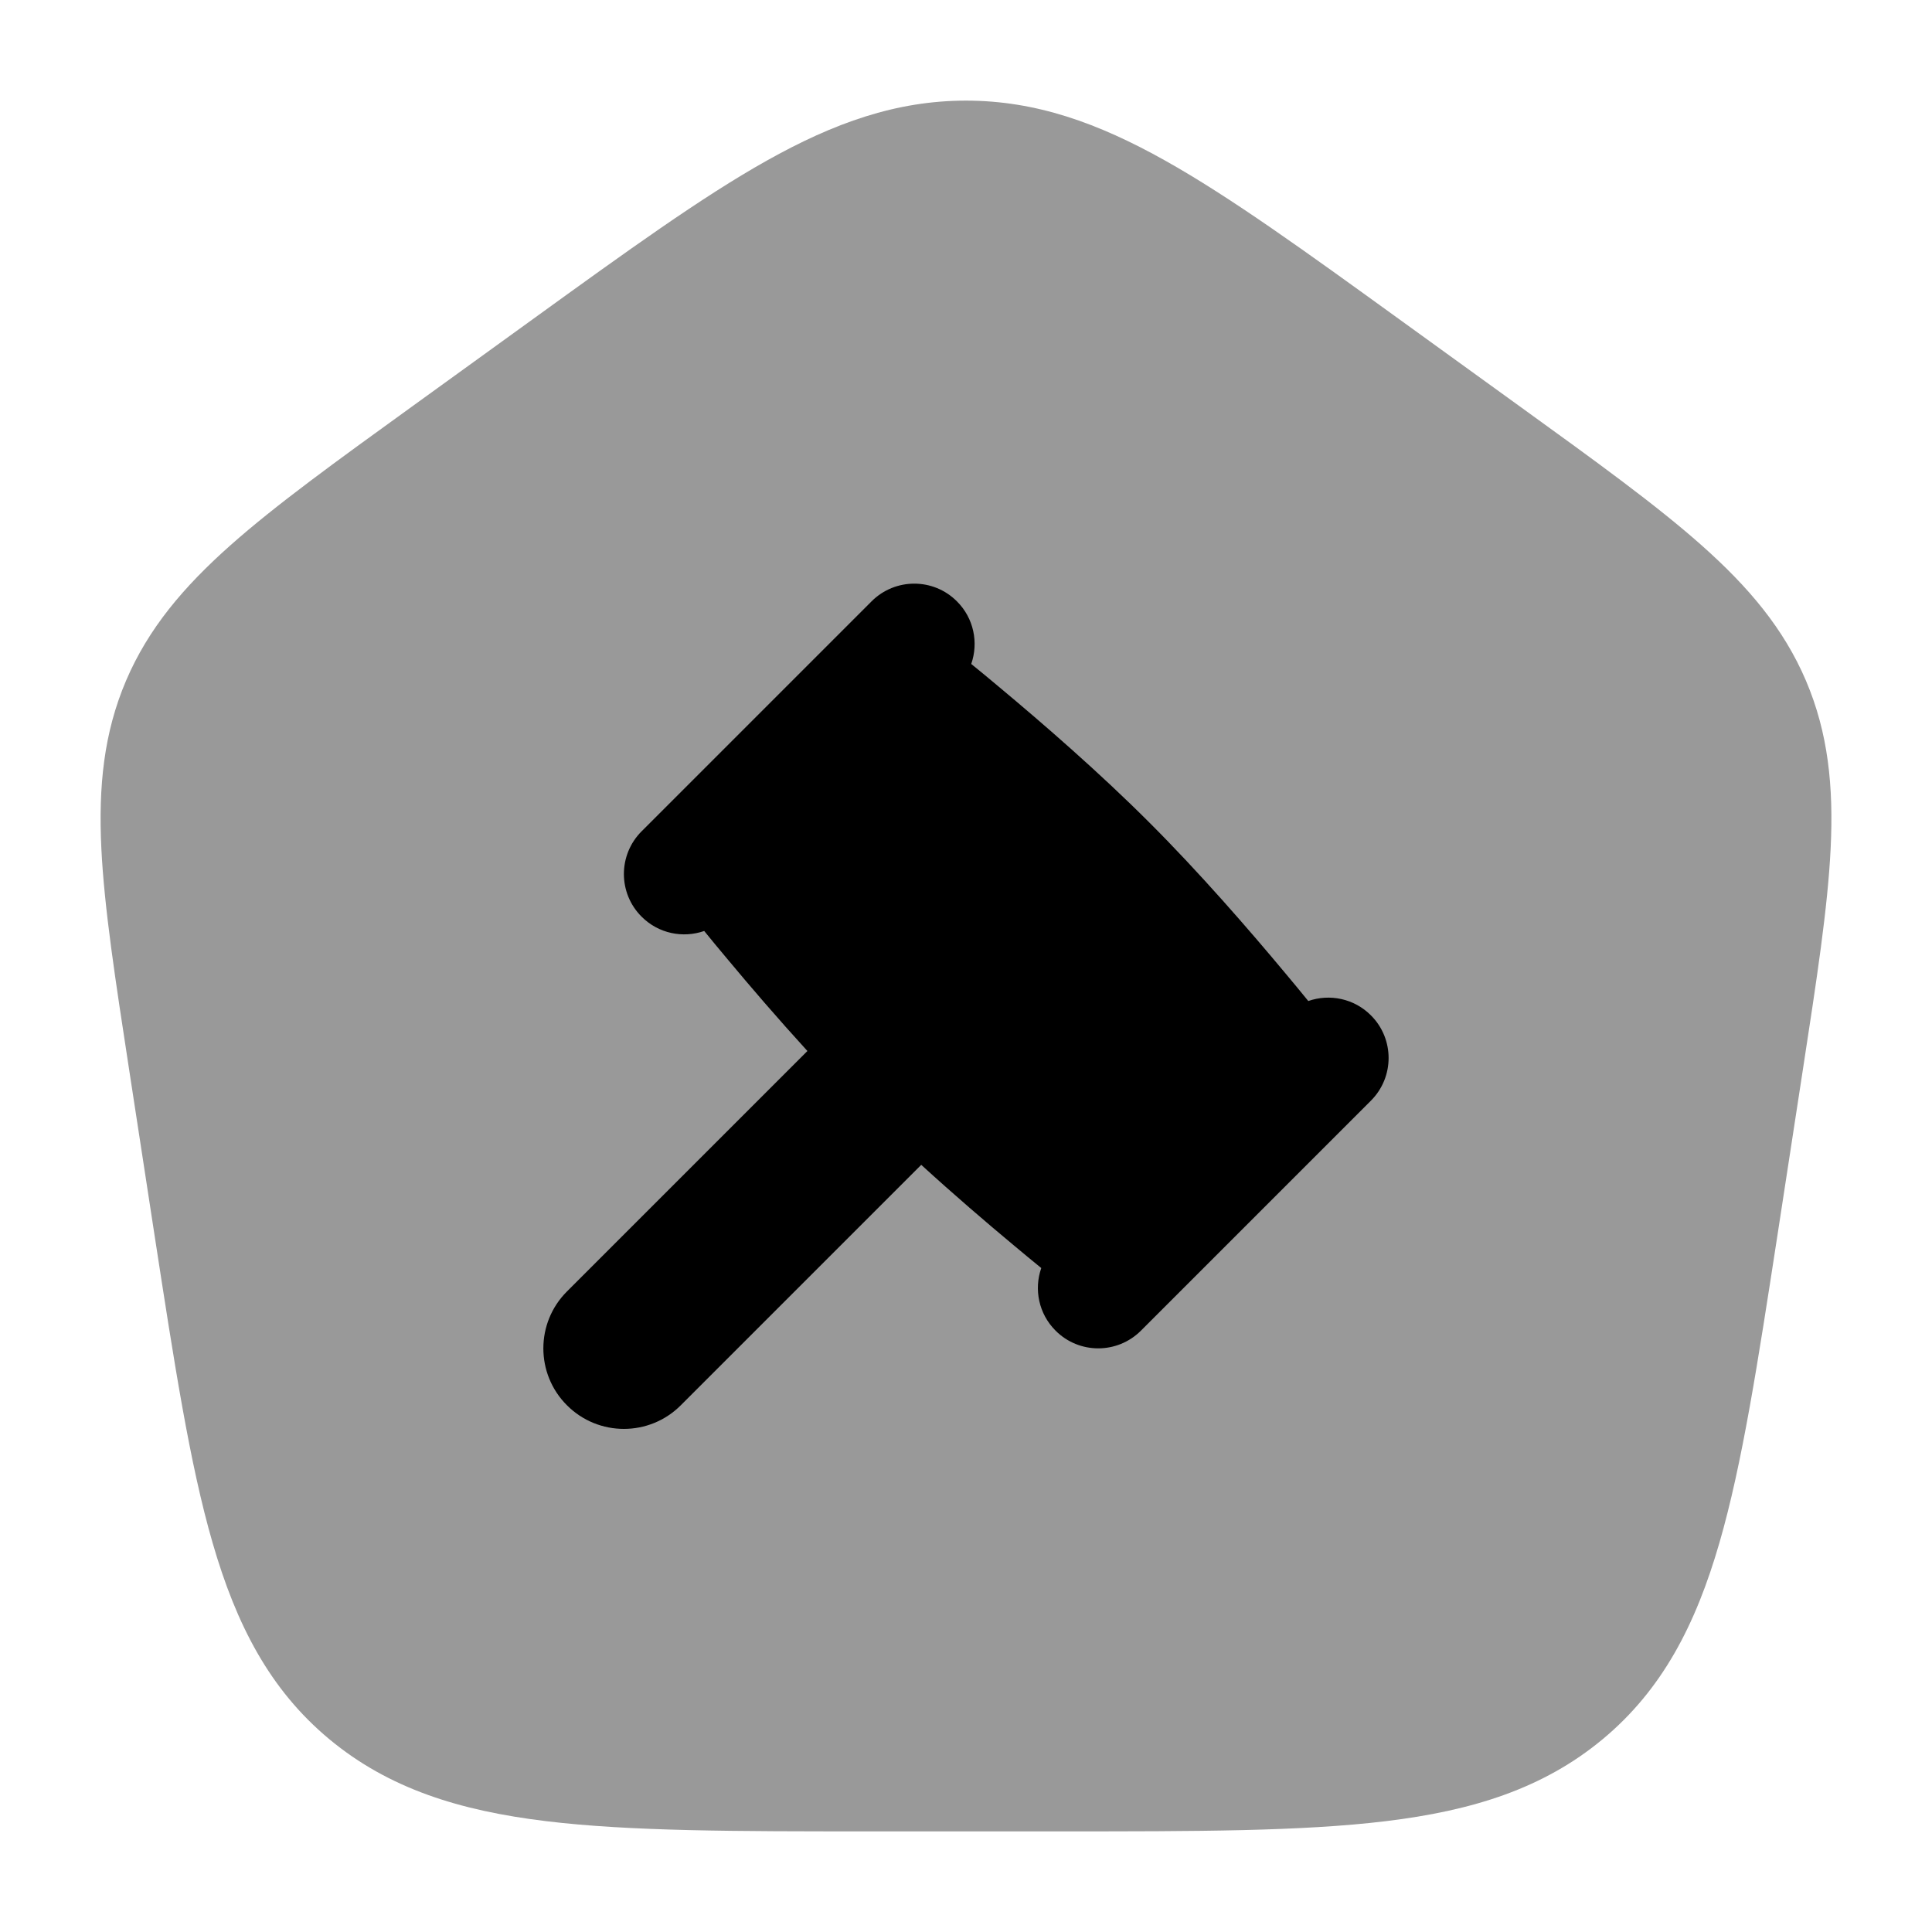 <svg width="24" height="24" viewBox="0 0 24 24" xmlns="http://www.w3.org/2000/svg">
<path opacity="0.4" d="M9.524 1.996C10.36 1.527 11.134 1.25 12 1.25C12.866 1.25 13.64 1.527 14.476 1.996C15.286 2.45 16.214 3.121 17.381 3.965L17.381 3.965L18.89 5.056C19.827 5.733 20.575 6.274 21.139 6.775C21.721 7.292 22.157 7.807 22.434 8.455C22.711 9.105 22.778 9.77 22.741 10.538C22.705 11.279 22.567 12.173 22.396 13.287L22.081 15.339C21.837 16.922 21.644 18.184 21.359 19.166C21.065 20.182 20.65 20.989 19.909 21.605C19.17 22.219 18.291 22.493 17.217 22.623C16.172 22.75 14.854 22.75 13.189 22.75H10.811C9.146 22.75 7.828 22.75 6.783 22.623C5.709 22.493 4.83 22.219 4.091 21.605C3.35 20.989 2.935 20.182 2.641 19.166C2.356 18.184 2.163 16.922 1.919 15.339L1.604 13.287C1.433 12.173 1.295 11.279 1.259 10.538C1.222 9.77 1.289 9.105 1.566 8.455C1.843 7.807 2.279 7.292 2.861 6.775C3.425 6.274 4.173 5.733 5.11 5.056L6.619 3.965C7.786 3.121 8.714 2.45 9.524 1.996Z" fill="currentColor"/>
<path d="M13.113 16.53C13.405 16.823 13.88 16.823 14.173 16.53L17.03 13.673C17.323 13.38 17.323 12.905 17.03 12.613C16.82 12.402 16.515 12.343 16.252 12.435C16.166 12.329 16.07 12.213 15.967 12.09C15.511 11.543 14.897 10.836 14.28 10.22C13.664 9.603 12.957 8.989 12.41 8.533C12.287 8.429 12.171 8.334 12.065 8.248C12.157 7.984 12.098 7.68 11.887 7.47C11.595 7.177 11.12 7.177 10.827 7.47L7.97 10.327C7.677 10.62 7.677 11.095 7.97 11.387C8.18 11.598 8.484 11.657 8.748 11.565C8.834 11.671 8.929 11.787 9.033 11.91C9.316 12.25 9.661 12.652 10.03 13.056L7.043 16.043C6.652 16.433 6.652 17.067 7.043 17.457C7.433 17.848 8.067 17.848 8.457 17.457L11.444 14.47C11.848 14.839 12.25 15.184 12.59 15.467C12.713 15.57 12.829 15.666 12.935 15.752C12.843 16.015 12.902 16.32 13.113 16.53Z" fill="currentColor"/>
</svg>
